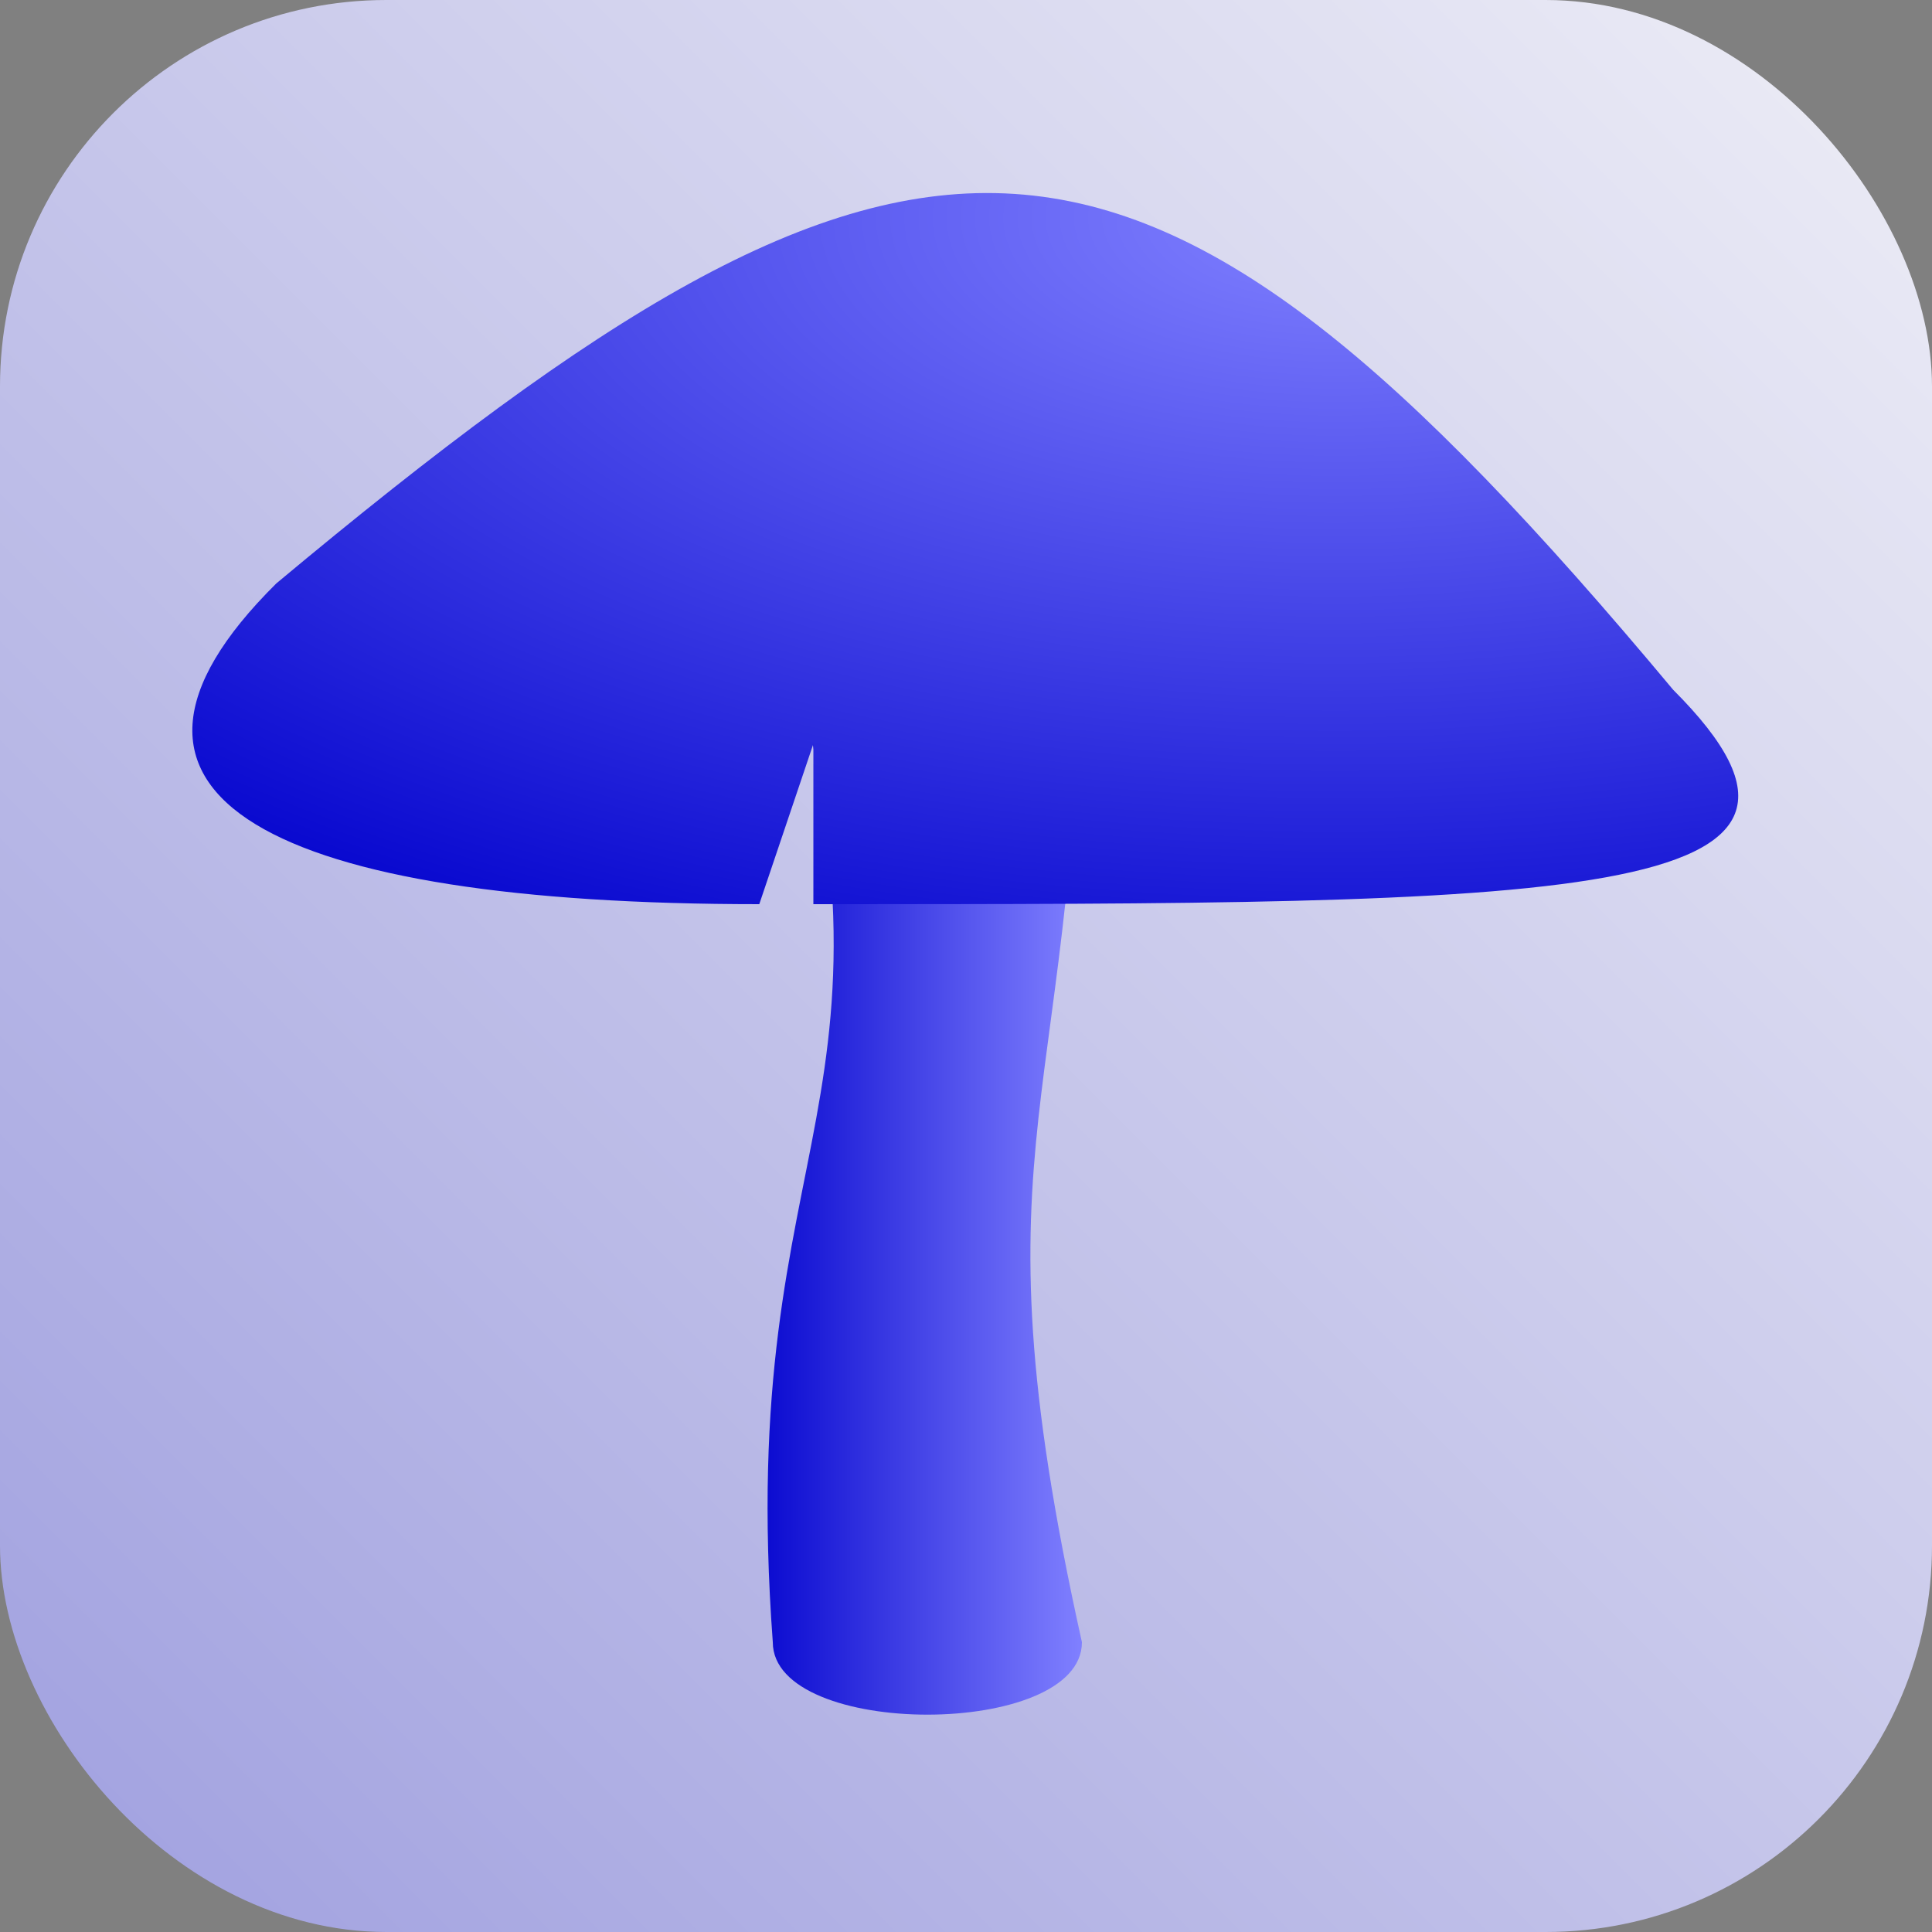 <svg xmlns="http://www.w3.org/2000/svg" viewBox="0 0 1000 1000">
   <rect x="0" y="0" width="1000" height="1000" fill="#808080" stroke="none"/>
   <style>
      :root {
         --svg-color-0: #eeeef6;
         --svg-color-1: #9f9fdf;
         --svg-color-3: #0000cc;
         --svg-color-4: #8080ff;
         --svg-color-5: #8080ff;
         --svg-color-6: #0000cc;
         --svg-color-7: #0005;
      }
      path {
         filter: drop-shadow(-50px 50px 50px #0005);
      }
   </style>
   <defs>
      <linearGradient id="fillGrad0" x1="1" y1="0" x2="0" y2="1">
         <stop offset="0%" stop-color="#eeeef6" />
         <stop offset="100%" stop-color="#9f9fdf" />
      </linearGradient>
      <linearGradient id="fillGrad1" x1="0" y1="1" x2="1" y2="1">
         <stop offset="0%" stop-color="#0000cc" />
         <stop offset="100%" stop-color="#8080ff" />
      </linearGradient>
      <radialGradient id="fillGrad2" cx="0.7" cy="0.2" r="1">
         <stop offset="0%" stop-color="#8080ff" />
         <stop offset="100%" stop-color="#0000cc" />
      </radialGradient>
   </defs>
   <rect fill="url(#fillGrad0)" width="1000" height="1000" rx="200" />
   <path fill="url(#fillGrad1)" d="M 400,300 C 480,580 380,580 400,850 C 400,900 560,900 560,850 C 500,580 560,580 560,300" />
   <path fill="url(#fillGrad2)" d="M 421,468 L 421,385 L 393,468 C 143,468 31,413 143,302 C 476,24 588,24 866,357 C 977,468 810,468 421,468 z" />
</svg>